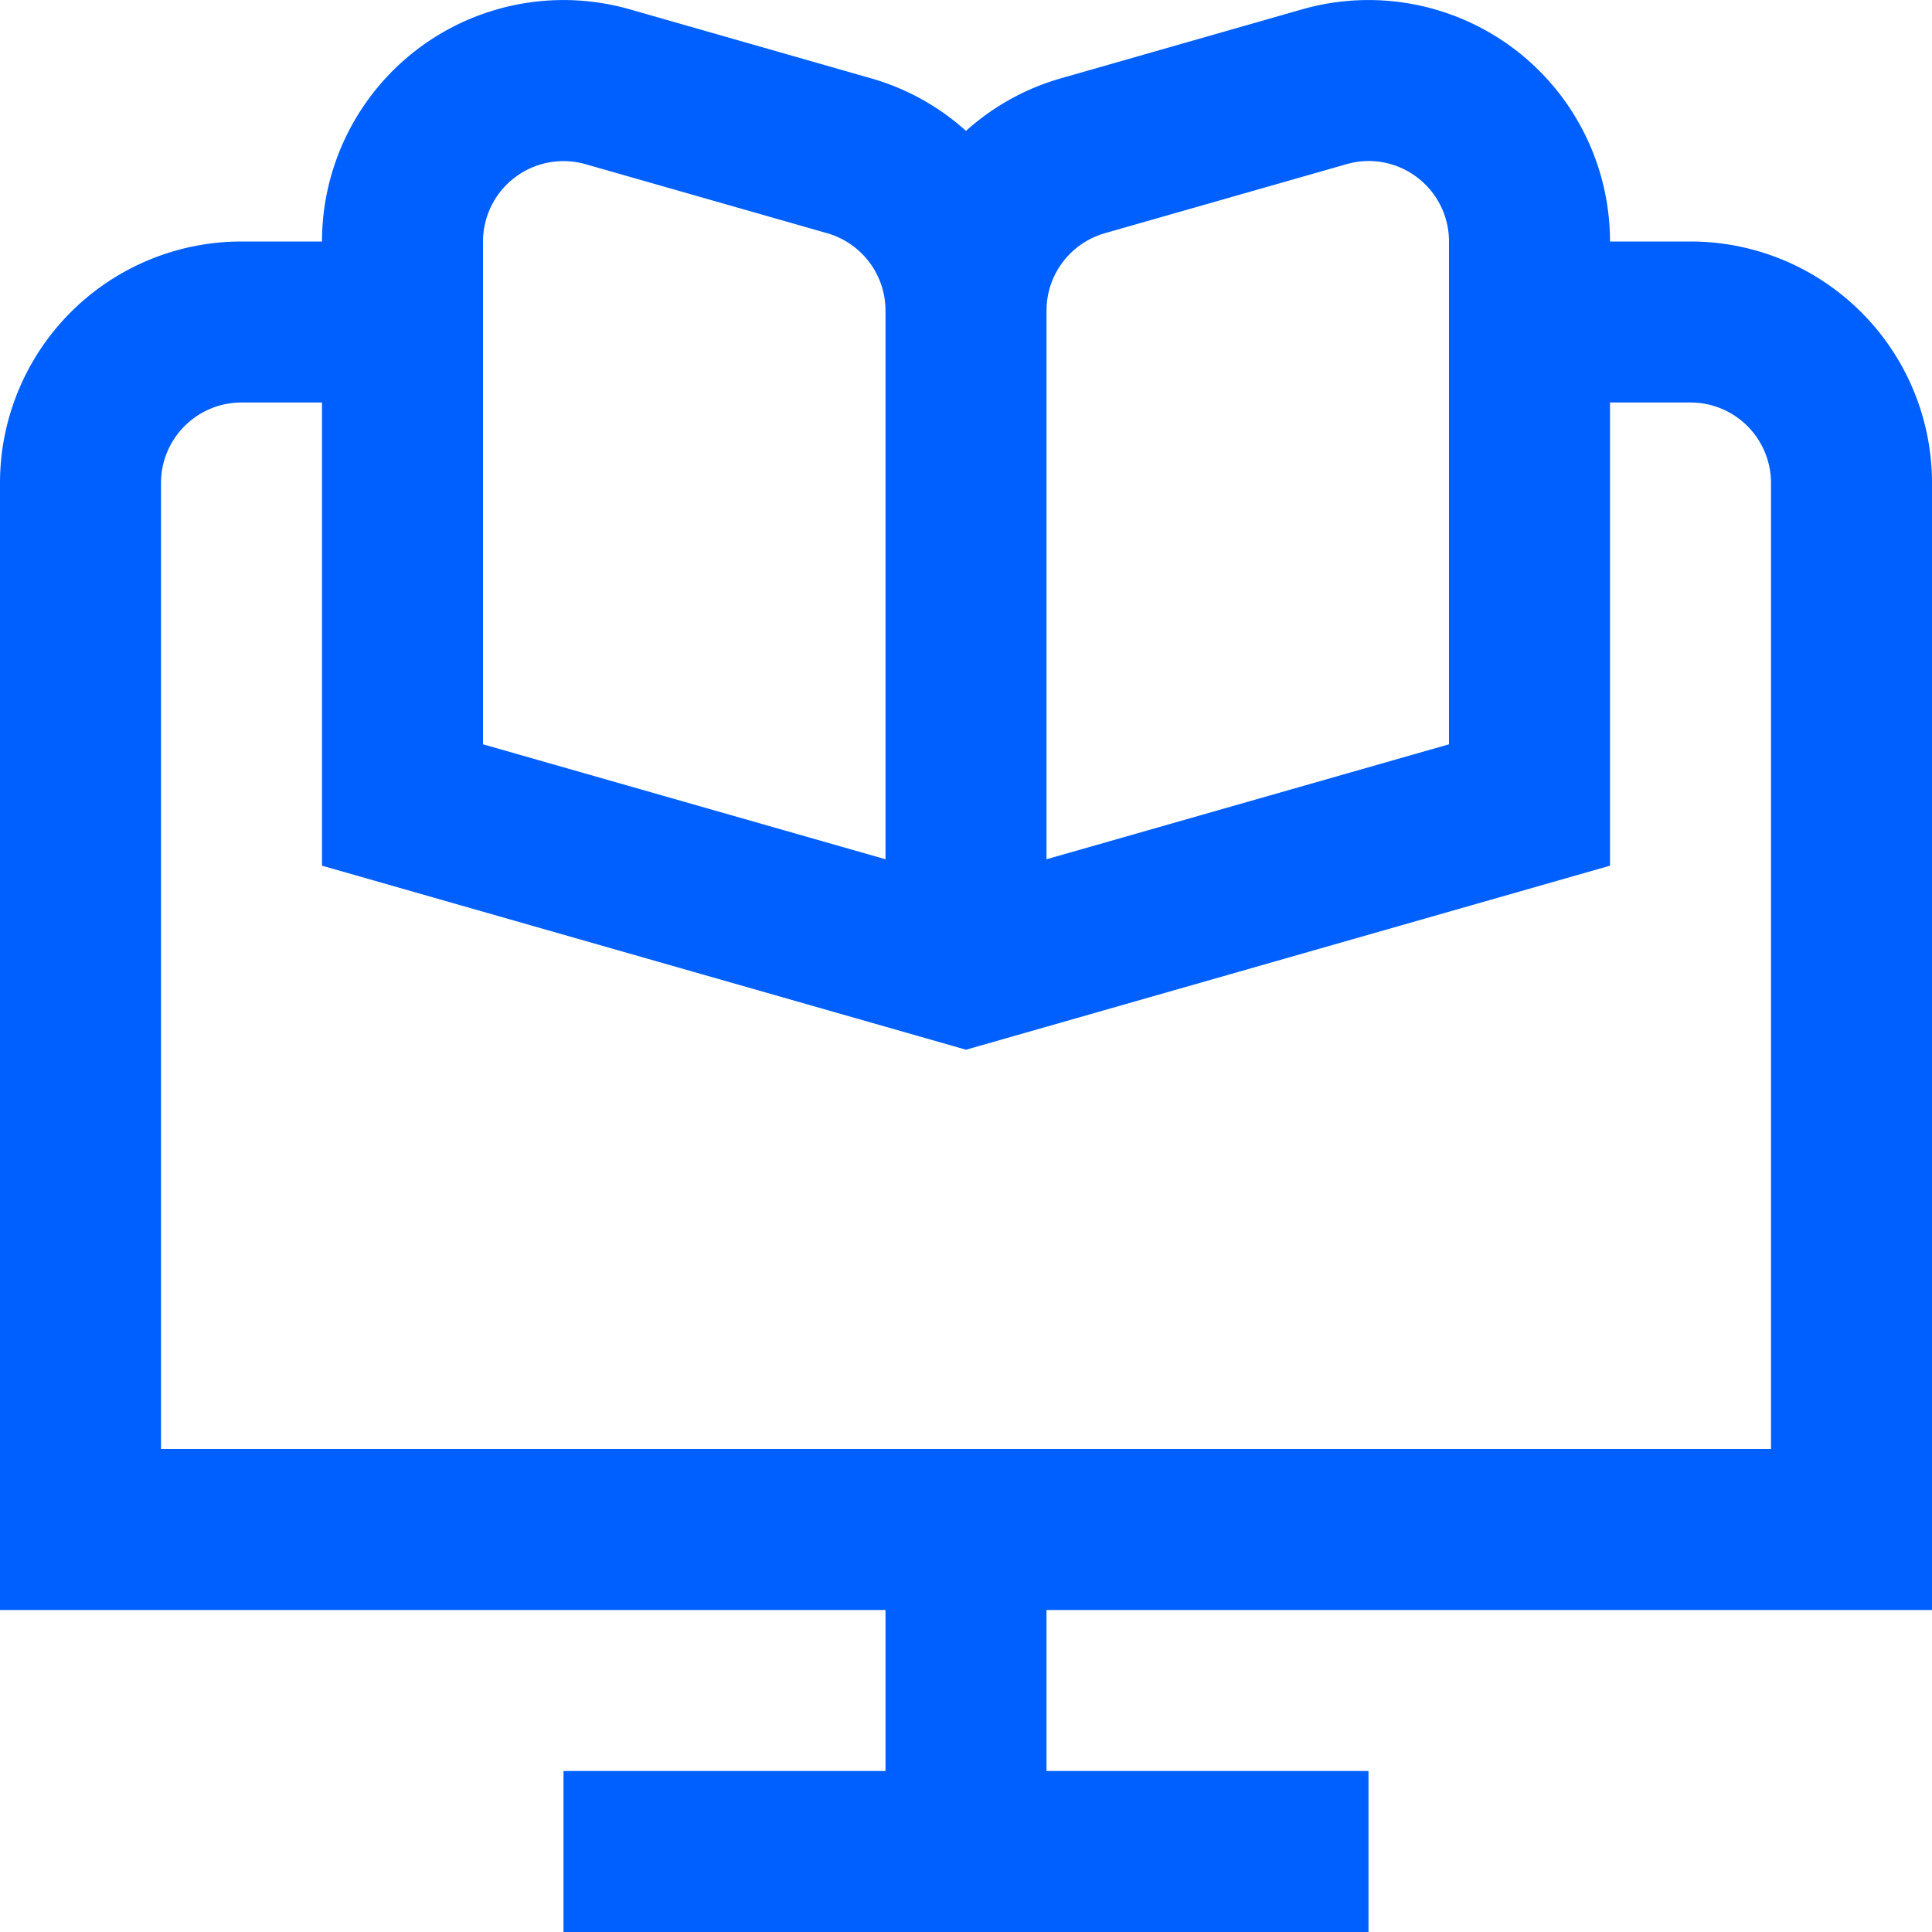 <svg id="Layer_1" data-name="Layer 1" xmlns="http://www.w3.org/2000/svg" viewBox="0 0 24 24"><defs><style>.cls-1{fill:#005fff;}</style></defs><path class="cls-1" d="M24,20V6a3,3,0,0,0-3-3H20A3,3,0,0,0,16.176.116l-3,.858A2.979,2.979,0,0,0,12,1.626,2.979,2.979,0,0,0,10.824.974l-3-.858A3,3,0,0,0,4,3H3A3,3,0,0,0,0,6V20H11v2H7v2H17V22H13V20ZM13,3.858a1,1,0,0,1,.725-.961l3-.857A1.015,1.015,0,0,1,17,2a1,1,0,0,1,1,1V9.246l-5,1.428ZM6,3A1,1,0,0,1,7.275,2.04l3,.857A1,1,0,0,1,11,3.858v6.816L6,9.246ZM2,6A1,1,0,0,1,3,5H4v5.754l8,2.286,8-2.286V5h1a1,1,0,0,1,1,1V18H2Z"/></svg>